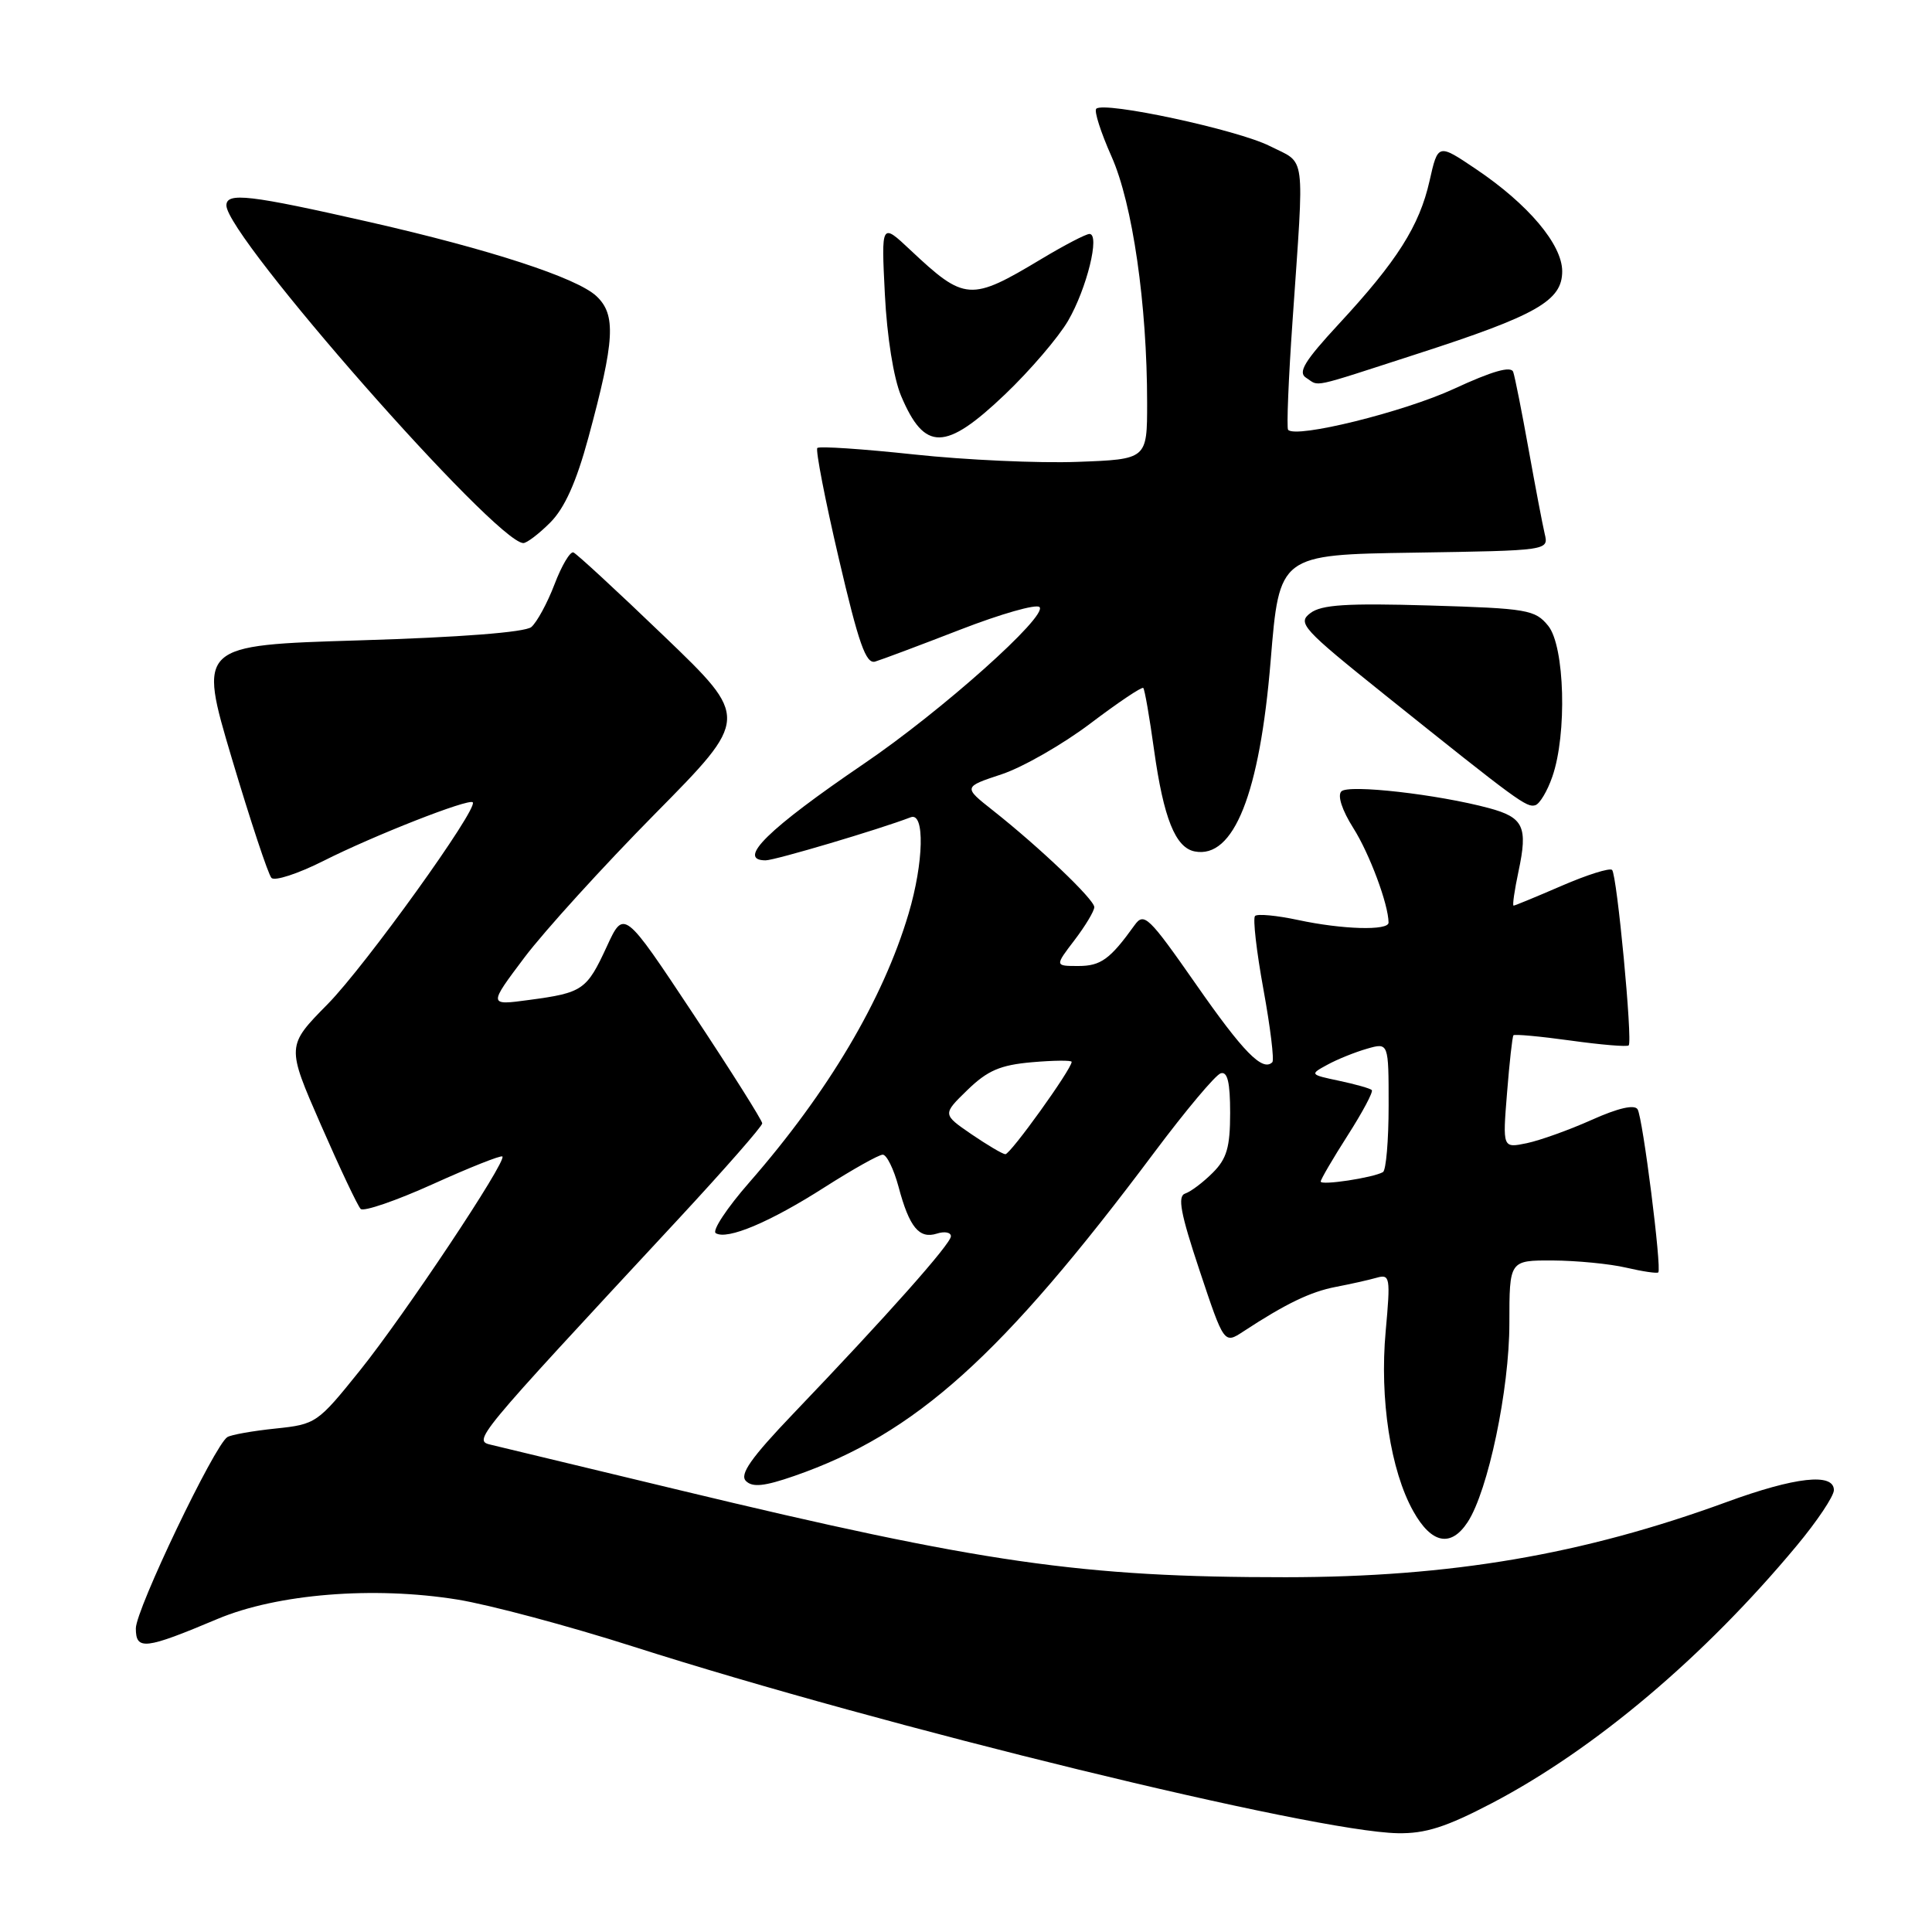 <?xml version="1.0" encoding="UTF-8" standalone="no"?>
<!DOCTYPE svg PUBLIC "-//W3C//DTD SVG 1.1//EN" "http://www.w3.org/Graphics/SVG/1.1/DTD/svg11.dtd" >
<svg xmlns="http://www.w3.org/2000/svg" xmlns:xlink="http://www.w3.org/1999/xlink" version="1.1" viewBox="0 0 256 256">
 <g >
 <path fill="currentColor"
d=" M 197.70 238.92 C 211.31 231.79 225.83 219.53 238.06 204.83 C 240.78 201.57 243.00 198.24 243.00 197.45 C 243.00 195.13 237.88 195.70 228.78 199.03 C 209.72 206.00 192.25 208.98 170.36 208.99 C 143.35 209.00 130.14 207.10 90.00 197.44 C 77.62 194.46 66.45 191.77 65.18 191.47 C 62.62 190.87 62.42 191.12 89.89 161.53 C 96.00 154.94 101.00 149.24 101.00 148.85 C 101.00 148.47 96.88 141.93 91.84 134.33 C 82.67 120.50 82.67 120.50 80.40 125.43 C 77.74 131.19 77.22 131.55 70.10 132.50 C 64.71 133.23 64.71 133.23 69.50 126.86 C 72.14 123.36 79.92 114.80 86.80 107.83 C 99.31 95.16 99.31 95.16 88.03 84.33 C 81.83 78.37 76.41 73.37 75.98 73.20 C 75.55 73.04 74.42 74.94 73.47 77.44 C 72.52 79.93 71.13 82.47 70.40 83.09 C 69.56 83.78 60.97 84.45 47.66 84.85 C 26.26 85.50 26.26 85.50 30.72 100.50 C 33.18 108.75 35.54 115.87 35.97 116.33 C 36.40 116.78 39.49 115.77 42.83 114.09 C 49.47 110.73 62.11 105.77 62.64 106.31 C 63.43 107.09 48.42 127.97 43.42 133.05 C 37.95 138.60 37.95 138.60 42.52 149.05 C 45.03 154.79 47.40 159.80 47.79 160.19 C 48.18 160.58 52.49 159.10 57.36 156.90 C 62.24 154.69 66.38 153.05 66.57 153.24 C 67.18 153.85 53.61 174.23 47.68 181.61 C 42.08 188.58 41.86 188.73 36.51 189.29 C 33.51 189.60 30.63 190.11 30.13 190.42 C 28.43 191.47 18.00 213.27 18.00 215.77 C 18.00 218.71 19.21 218.57 28.82 214.52 C 36.74 211.19 49.49 210.16 60.61 211.95 C 64.86 212.64 75.34 215.44 83.91 218.18 C 117.33 228.86 174.01 242.70 185.20 242.91 C 188.87 242.98 191.62 242.10 197.70 238.92 Z  M 194.47 201.69 C 197.18 197.55 200.00 184.12 200.00 175.34 C 200.00 167.00 200.00 167.00 205.75 167.02 C 208.91 167.04 213.29 167.46 215.47 167.97 C 217.66 168.48 219.57 168.76 219.73 168.60 C 220.21 168.12 217.68 148.10 216.99 146.99 C 216.58 146.32 214.41 146.82 210.93 148.38 C 207.94 149.72 204.06 151.11 202.30 151.48 C 199.10 152.14 199.10 152.14 199.69 144.82 C 200.01 140.79 200.39 137.36 200.54 137.18 C 200.68 137.01 204.09 137.32 208.12 137.88 C 212.14 138.44 215.60 138.73 215.81 138.52 C 216.35 137.98 214.26 115.93 213.61 115.27 C 213.30 114.97 210.31 115.91 206.96 117.36 C 203.61 118.81 200.73 120.00 200.56 120.00 C 200.38 120.00 200.68 117.96 201.21 115.46 C 202.47 109.55 201.89 108.32 197.30 107.08 C 190.49 105.25 178.69 103.91 177.74 104.86 C 177.19 105.41 177.83 107.36 179.32 109.72 C 181.47 113.11 183.98 119.85 183.99 122.25 C 184.00 123.34 177.88 123.17 171.98 121.90 C 169.17 121.30 166.61 121.06 166.30 121.37 C 165.99 121.68 166.49 126.05 167.41 131.09 C 168.33 136.13 168.86 140.47 168.59 140.75 C 167.30 142.03 164.74 139.42 158.48 130.43 C 152.19 121.42 151.59 120.84 150.33 122.60 C 147.09 127.11 145.86 128.00 142.89 128.00 C 139.76 128.00 139.76 128.00 142.38 124.57 C 143.82 122.68 145.00 120.71 145.00 120.20 C 145.00 119.19 137.78 112.30 131.57 107.39 C 127.63 104.28 127.63 104.28 132.74 102.59 C 135.55 101.65 140.84 98.62 144.50 95.85 C 148.16 93.08 151.30 90.97 151.49 91.16 C 151.68 91.35 152.32 95.05 152.92 99.38 C 154.18 108.41 155.75 112.33 158.31 112.82 C 163.48 113.82 166.92 105.19 168.37 87.53 C 169.52 73.50 169.52 73.50 187.36 73.23 C 205.21 72.95 205.21 72.95 204.68 70.73 C 204.39 69.50 203.43 64.45 202.54 59.50 C 201.65 54.55 200.74 49.96 200.51 49.29 C 200.23 48.46 197.76 49.16 192.64 51.53 C 186.01 54.59 171.69 58.13 170.68 56.95 C 170.47 56.70 170.73 50.20 171.27 42.50 C 172.84 19.69 173.12 21.81 168.25 19.35 C 163.97 17.19 146.28 13.39 145.26 14.41 C 144.95 14.71 145.87 17.56 147.28 20.73 C 150.07 26.98 152.00 40.33 152.00 53.39 C 152.00 60.86 152.00 60.86 142.75 61.20 C 137.66 61.39 127.94 60.95 121.14 60.22 C 114.34 59.49 108.56 59.10 108.30 59.36 C 108.05 59.62 109.32 66.20 111.14 73.98 C 113.78 85.30 114.74 88.03 115.97 87.66 C 116.81 87.41 121.88 85.51 127.24 83.43 C 132.60 81.35 137.33 80.00 137.74 80.44 C 138.87 81.61 124.76 94.21 114.50 101.18 C 101.77 109.84 97.53 114.00 101.45 114.00 C 102.67 114.00 116.50 109.90 120.68 108.29 C 122.56 107.57 122.41 114.27 120.39 121.07 C 117.01 132.45 109.73 144.72 99.30 156.66 C 96.33 160.05 94.33 163.08 94.84 163.40 C 96.35 164.34 102.04 161.94 109.26 157.32 C 112.98 154.95 116.45 153.00 116.97 153.00 C 117.49 153.00 118.43 154.91 119.06 157.25 C 120.49 162.62 121.79 164.20 124.14 163.46 C 125.16 163.13 126.00 163.29 126.00 163.81 C 126.00 164.81 117.56 174.31 105.14 187.29 C 99.51 193.18 97.97 195.37 98.84 196.24 C 99.71 197.11 101.28 196.95 105.25 195.57 C 121.32 189.99 132.74 179.71 152.98 152.66 C 157.12 147.13 161.06 142.43 161.75 142.22 C 162.65 141.94 163.00 143.42 163.00 147.46 C 163.00 152.01 162.56 153.54 160.69 155.40 C 159.42 156.67 157.78 157.91 157.04 158.15 C 156.00 158.50 156.42 160.76 158.95 168.35 C 162.20 178.10 162.20 178.10 164.76 176.42 C 170.36 172.75 173.65 171.16 177.00 170.52 C 178.93 170.15 181.35 169.61 182.40 169.31 C 184.19 168.80 184.26 169.22 183.61 176.39 C 182.79 185.37 184.25 194.86 187.27 200.25 C 189.68 204.56 192.25 205.07 194.47 201.69 Z  M 205.69 102.92 C 207.66 97.29 207.34 85.64 205.15 82.93 C 203.41 80.79 202.42 80.62 189.40 80.23 C 178.46 79.91 175.10 80.12 173.63 81.24 C 171.88 82.56 172.57 83.31 183.51 92.08 C 201.19 106.24 202.31 107.06 203.45 106.69 C 204.03 106.50 205.04 104.81 205.69 102.92 Z  M 72.90 69.25 C 74.81 67.34 76.36 63.90 77.96 58.00 C 81.47 45.06 81.66 41.70 79.02 39.23 C 76.41 36.80 64.95 33.06 49.00 29.43 C 33.06 25.81 30.00 25.45 30.00 27.22 C 30.00 31.31 65.58 71.78 69.33 71.96 C 69.78 71.98 71.39 70.76 72.90 69.25 Z  M 133.18 52.25 C 136.49 49.09 140.25 44.70 141.53 42.50 C 144.01 38.23 145.79 31.00 144.36 31.00 C 143.89 31.00 141.03 32.49 138.00 34.31 C 128.59 39.96 127.85 39.91 120.63 33.13 C 116.77 29.50 116.77 29.50 117.25 39.00 C 117.53 44.61 118.41 50.12 119.40 52.46 C 122.52 59.85 125.26 59.80 133.18 52.25 Z  M 187.79 46.89 C 203.62 41.78 207.00 39.85 207.00 35.95 C 207.00 32.40 202.51 27.07 195.57 22.40 C 190.54 19.01 190.54 19.01 189.42 23.98 C 188.08 29.93 185.12 34.60 177.40 42.93 C 172.83 47.87 171.94 49.35 173.07 50.06 C 174.91 51.23 173.30 51.58 187.79 46.89 Z  M 175.00 156.56 C 175.00 156.28 176.61 153.52 178.58 150.44 C 180.55 147.36 181.99 144.66 181.77 144.44 C 181.56 144.22 179.61 143.67 177.44 143.21 C 173.55 142.39 173.53 142.36 175.89 141.08 C 177.20 140.36 179.57 139.41 181.14 138.96 C 184.00 138.14 184.00 138.14 184.00 146.51 C 184.00 151.11 183.66 155.07 183.25 155.31 C 181.94 156.06 175.00 157.11 175.00 156.56 Z  M 128.69 150.27 C 124.88 147.65 124.88 147.65 128.19 144.43 C 130.85 141.85 132.53 141.12 136.75 140.75 C 139.64 140.50 142.00 140.48 142.00 140.70 C 142.00 141.66 133.86 152.99 133.21 152.94 C 132.82 152.91 130.79 151.70 128.69 150.27 Z "/>
</g>
</svg>